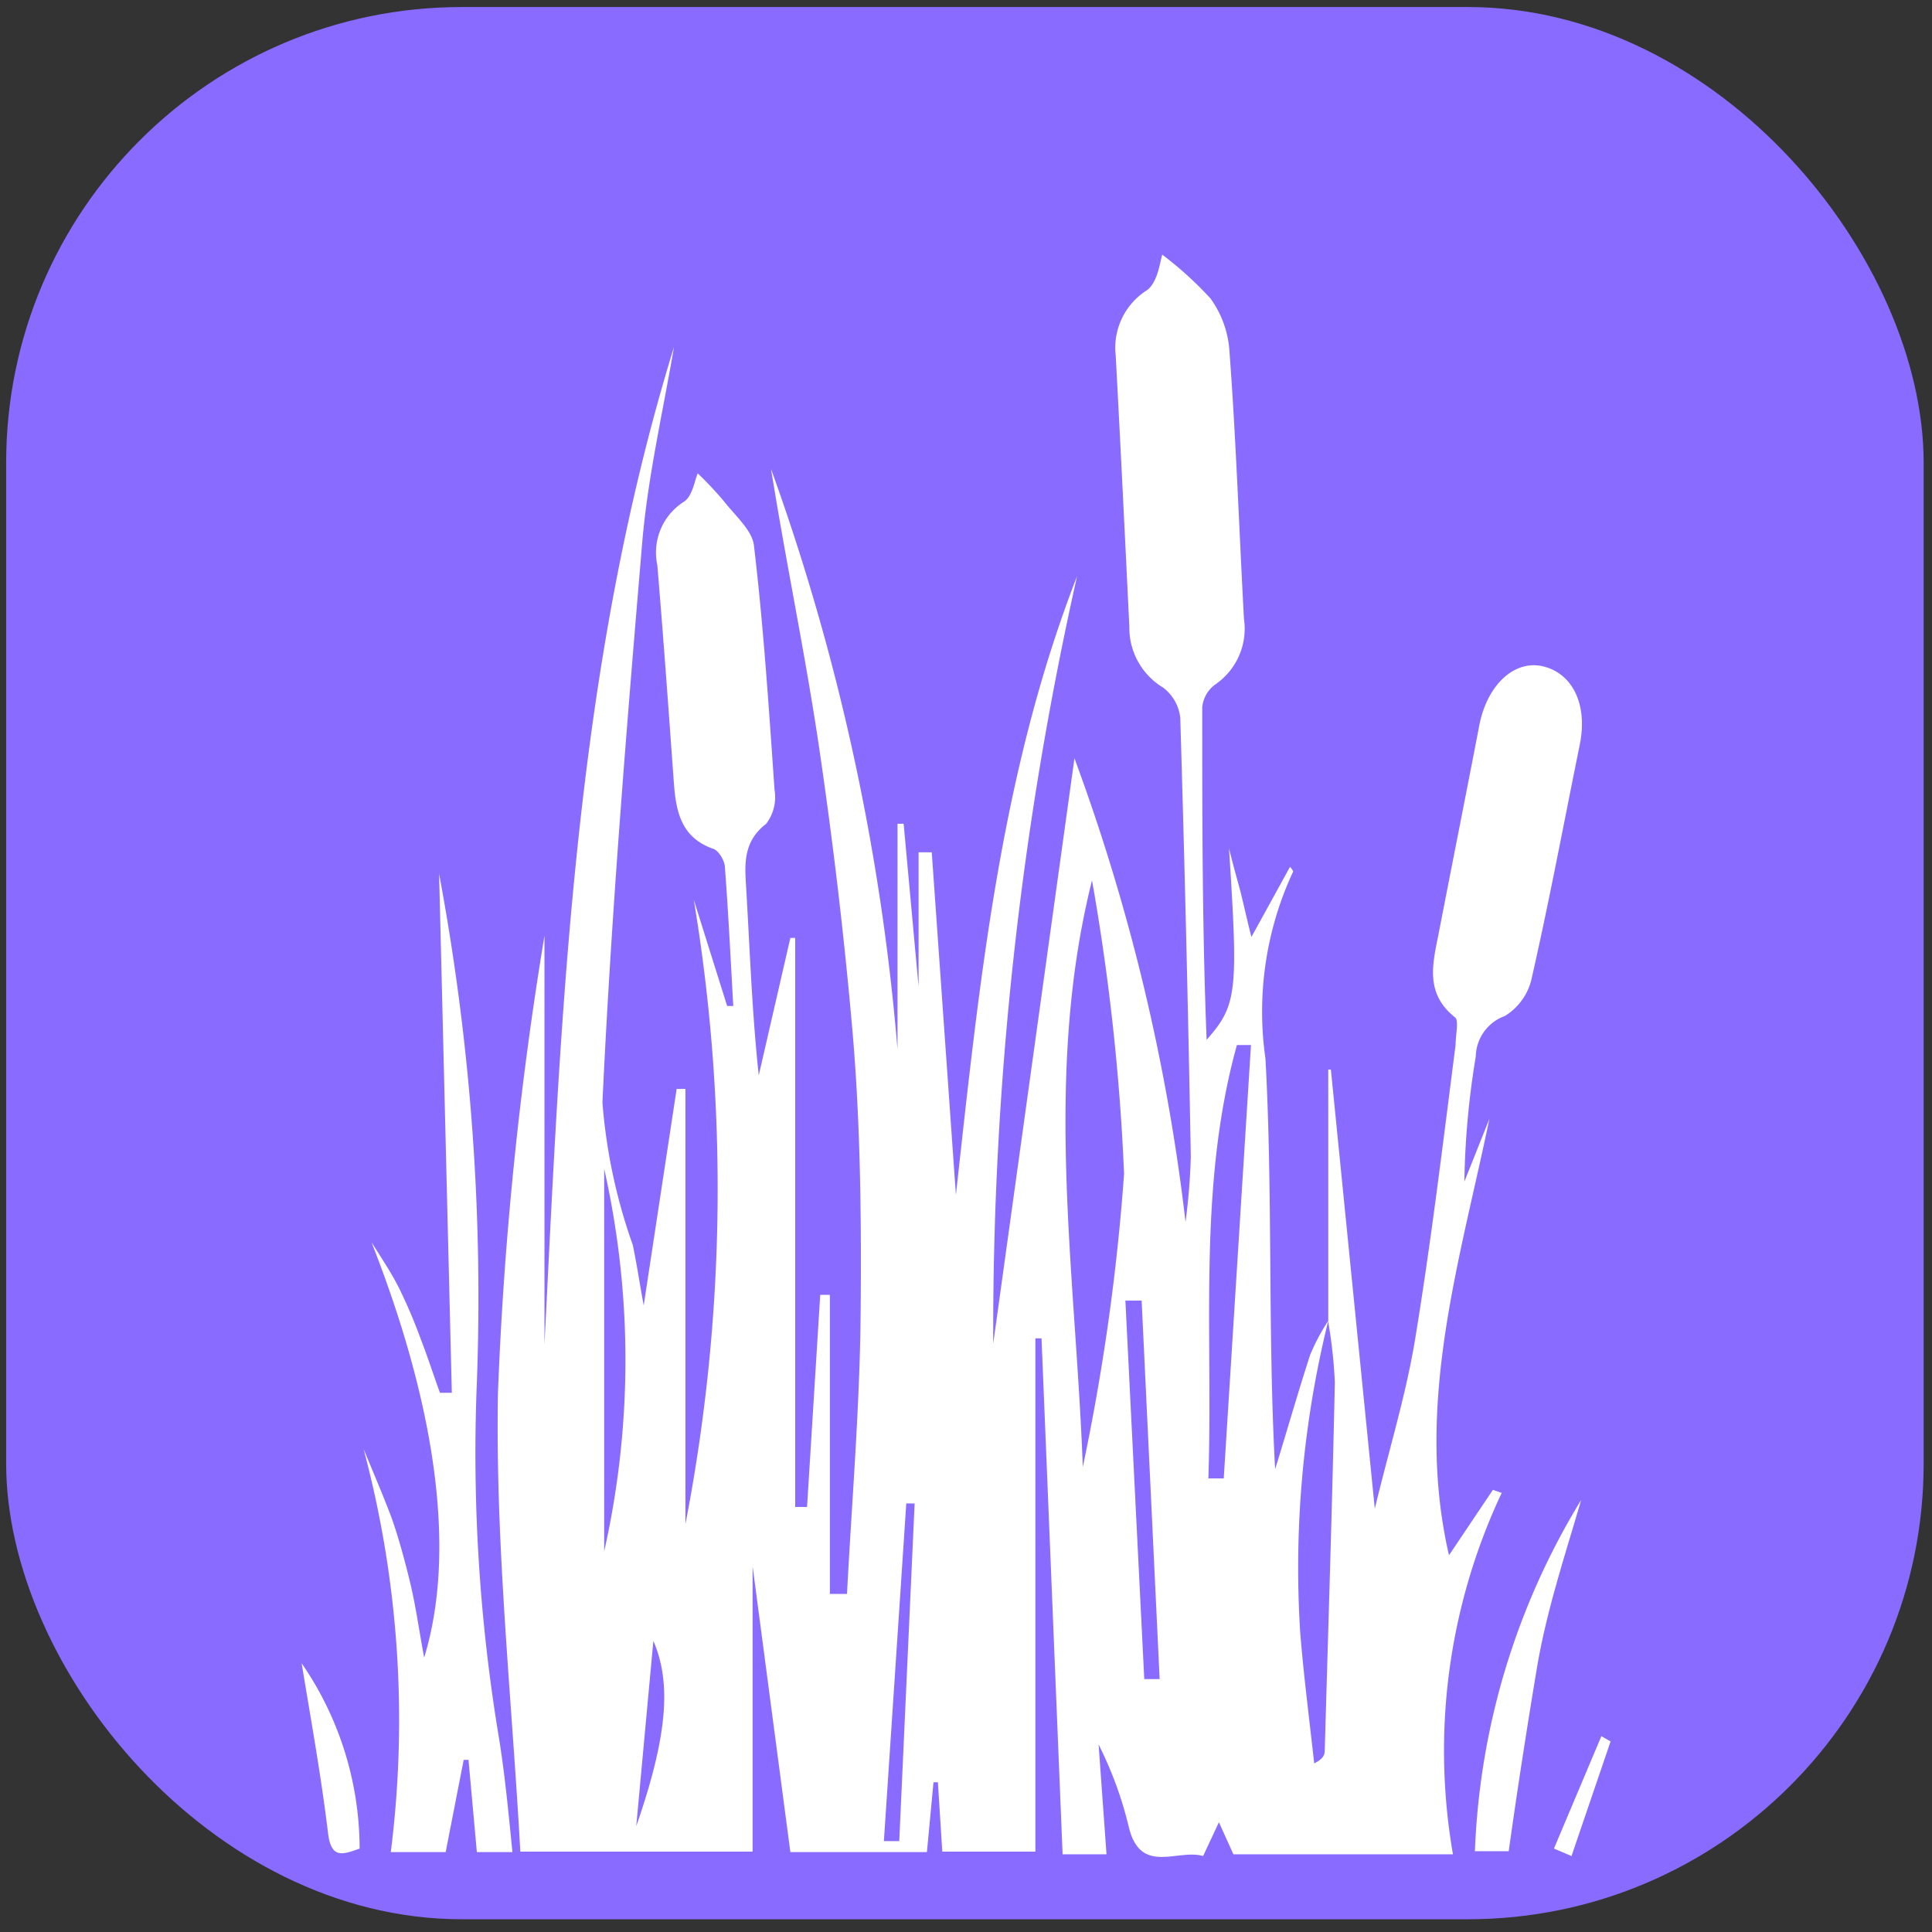 <svg id="Layer_1" data-name="Layer 1" xmlns="http://www.w3.org/2000/svg" viewBox="0 0 44 44"><rect x="0" y="0" width="44" height="44" fill="#333333" stroke="none"/><title>Veredas</title><rect x="0.14" y="0.16" width="43.67" height="43.55" rx="10.38" style="fill:#896bff"/><g id="EUofkf.tif"><path d="M30.25,30.11V24.36l.06,0,1,10c.32-1.33.7-2.56.91-3.81.37-2.24.64-4.5.93-6.75,0-.21.07-.53,0-.62-.73-.57-.51-1.27-.37-2,.3-1.55.61-3.1.91-4.66.18-.93.81-1.51,1.47-1.34s1,.87.82,1.77c-.36,1.77-.69,3.54-1.09,5.3a1.35,1.35,0,0,1-.62.89,1,1,0,0,0-.66.92,19,19,0,0,0-.26,2.85l.57-1.43c-.68,3.28-1.71,6.52-.92,9.94l1-1.49.2.07a13.78,13.78,0,0,0-1.11,8.23h-5l-.33-.73-.36.77c-.58-.17-1.42.44-1.69-.65a8.61,8.61,0,0,0-.69-1.89l.18,2.5H24.2l-.48-11.75h-.14V42.17H21.46l-.1-1.58h-.1l-.15,1.59H18l-.86-6.51v6.5H11.85c-.19-3.46-.57-6.95-.51-10.43A83,83,0,0,1,12.4,21.31v9.31c.39-7.79.69-15.38,2.95-22.72-.25,1.47-.59,2.93-.72,4.41-.36,4.26-.71,8.53-.91,12.8a12.61,12.61,0,0,0,.69,3.24c.09.42.15.84.25,1.38l.75-4.93.2,0v9.91a40.09,40.09,0,0,0,.19-14.22l.76,2.42.14,0c-.06-1.05-.11-2.1-.19-3.15,0-.15-.14-.39-.27-.43-.71-.25-.84-.82-.89-1.46-.12-1.66-.24-3.33-.38-5a1.37,1.37,0,0,1,.6-1.44c.2-.12.25-.49.32-.65a7.88,7.88,0,0,1,.6.64c.26.33.64.66.68,1,.22,1.85.34,3.71.47,5.57a1,1,0,0,1-.19.77c-.57.44-.48,1-.45,1.57.08,1.38.13,2.76.28,4.16L18,21.36l.11,0V34.32h.27l.3-4.83h.22v6.81l.39,0c.11-2.12.29-4.24.31-6.36s0-4.35-.19-6.51-.44-4.26-.75-6.37-.76-4.25-1.1-6.38a51.37,51.37,0,0,1,2.88,13.22V18.76h.14l.34,3.71h0V19.41l.3,0,.55,7.8c.53-4.77,1-9.56,2.76-14.09a78.45,78.45,0,0,0-1.91,17.48l1.85-13.33A45.66,45.66,0,0,1,27,27.83a14.76,14.76,0,0,0,.12-1.48q-.09-5-.24-10a1,1,0,0,0-.39-.69,1.59,1.59,0,0,1-.77-1.39c-.1-2.06-.2-4.11-.31-6.17a1.55,1.55,0,0,1,.71-1.49c.25-.18.3-.66.35-.81a8.1,8.1,0,0,1,1.1,1A2.3,2.3,0,0,1,28,8c.15,2,.22,4.06.33,6.09a1.54,1.54,0,0,1-.67,1.51.73.73,0,0,0-.28.51c0,2.52,0,5.05.1,7.57.7-.79.72-1.09.51-4.36.07.29.15.58.23.87s.15.64.28,1.15l.88-1.6s.08.1.07.11a7.55,7.55,0,0,0-.63,4.26c.17,3.09.05,6.21.22,9.35.27-.87.52-1.75.8-2.61a4.75,4.75,0,0,1,.41-.77,23.48,23.48,0,0,0-.64,7.08c.08,1,.21,2,.32,3,.2-.1.24-.19.24-.29.08-2.79.17-5.59.23-8.39A10.78,10.78,0,0,0,30.25,30.11Zm-5.59,3.3a49.47,49.47,0,0,0,.94-6.68,50.53,50.53,0,0,0-.73-6.68C23.75,24.51,24.5,29,24.66,33.41Zm3.83-9.61-.32,0c-.9,3.24-.54,6.57-.65,9.87l.35,0ZM13.76,35.33a19.84,19.84,0,0,0,0-8.71Zm12.3,2.91.35,0L26,29.62l-.37,0Zm-5.93,3.69.35,0,.35-7.69h-.19Zm-5.64-.34c.72-2.07.8-3.27.39-4.22Z" style="fill:#fff"/><path d="M11.67,42.18h-.81l-.19-2.1h-.11l-.41,2.1H8.9A23.93,23.93,0,0,0,8.28,33c.2.48.42,1,.59,1.44s.34,1.06.47,1.6.2,1.07.32,1.71c.73-2.38.29-5.67-1.2-9.46.22.35.45.69.63,1.05a11.68,11.68,0,0,1,.49,1.15c.16.41.29.82.44,1.23l.27,0L10,19.9a52.39,52.39,0,0,1,.86,11.59,39.5,39.5,0,0,0,.51,8.13C11.5,40.44,11.58,41.27,11.67,42.18Z" style="fill:#fff"/><path d="M34.36,42.16h-.77a16.53,16.53,0,0,1,2.42-8C35.65,35.4,35.22,36.68,35,38S34.56,40.73,34.36,42.16Z" style="fill:#fff"/><path d="M6.87,37.88A7.45,7.45,0,0,1,8.19,42.1c-.39.14-.65.24-.72-.36C7.31,40.42,7.07,39.1,6.87,37.88Z" style="fill:#fff"/><path d="M36.68,39.66l-.89,2.61-.4-.17,1.08-2.56Z" style="fill:#fff"/></g></svg>
